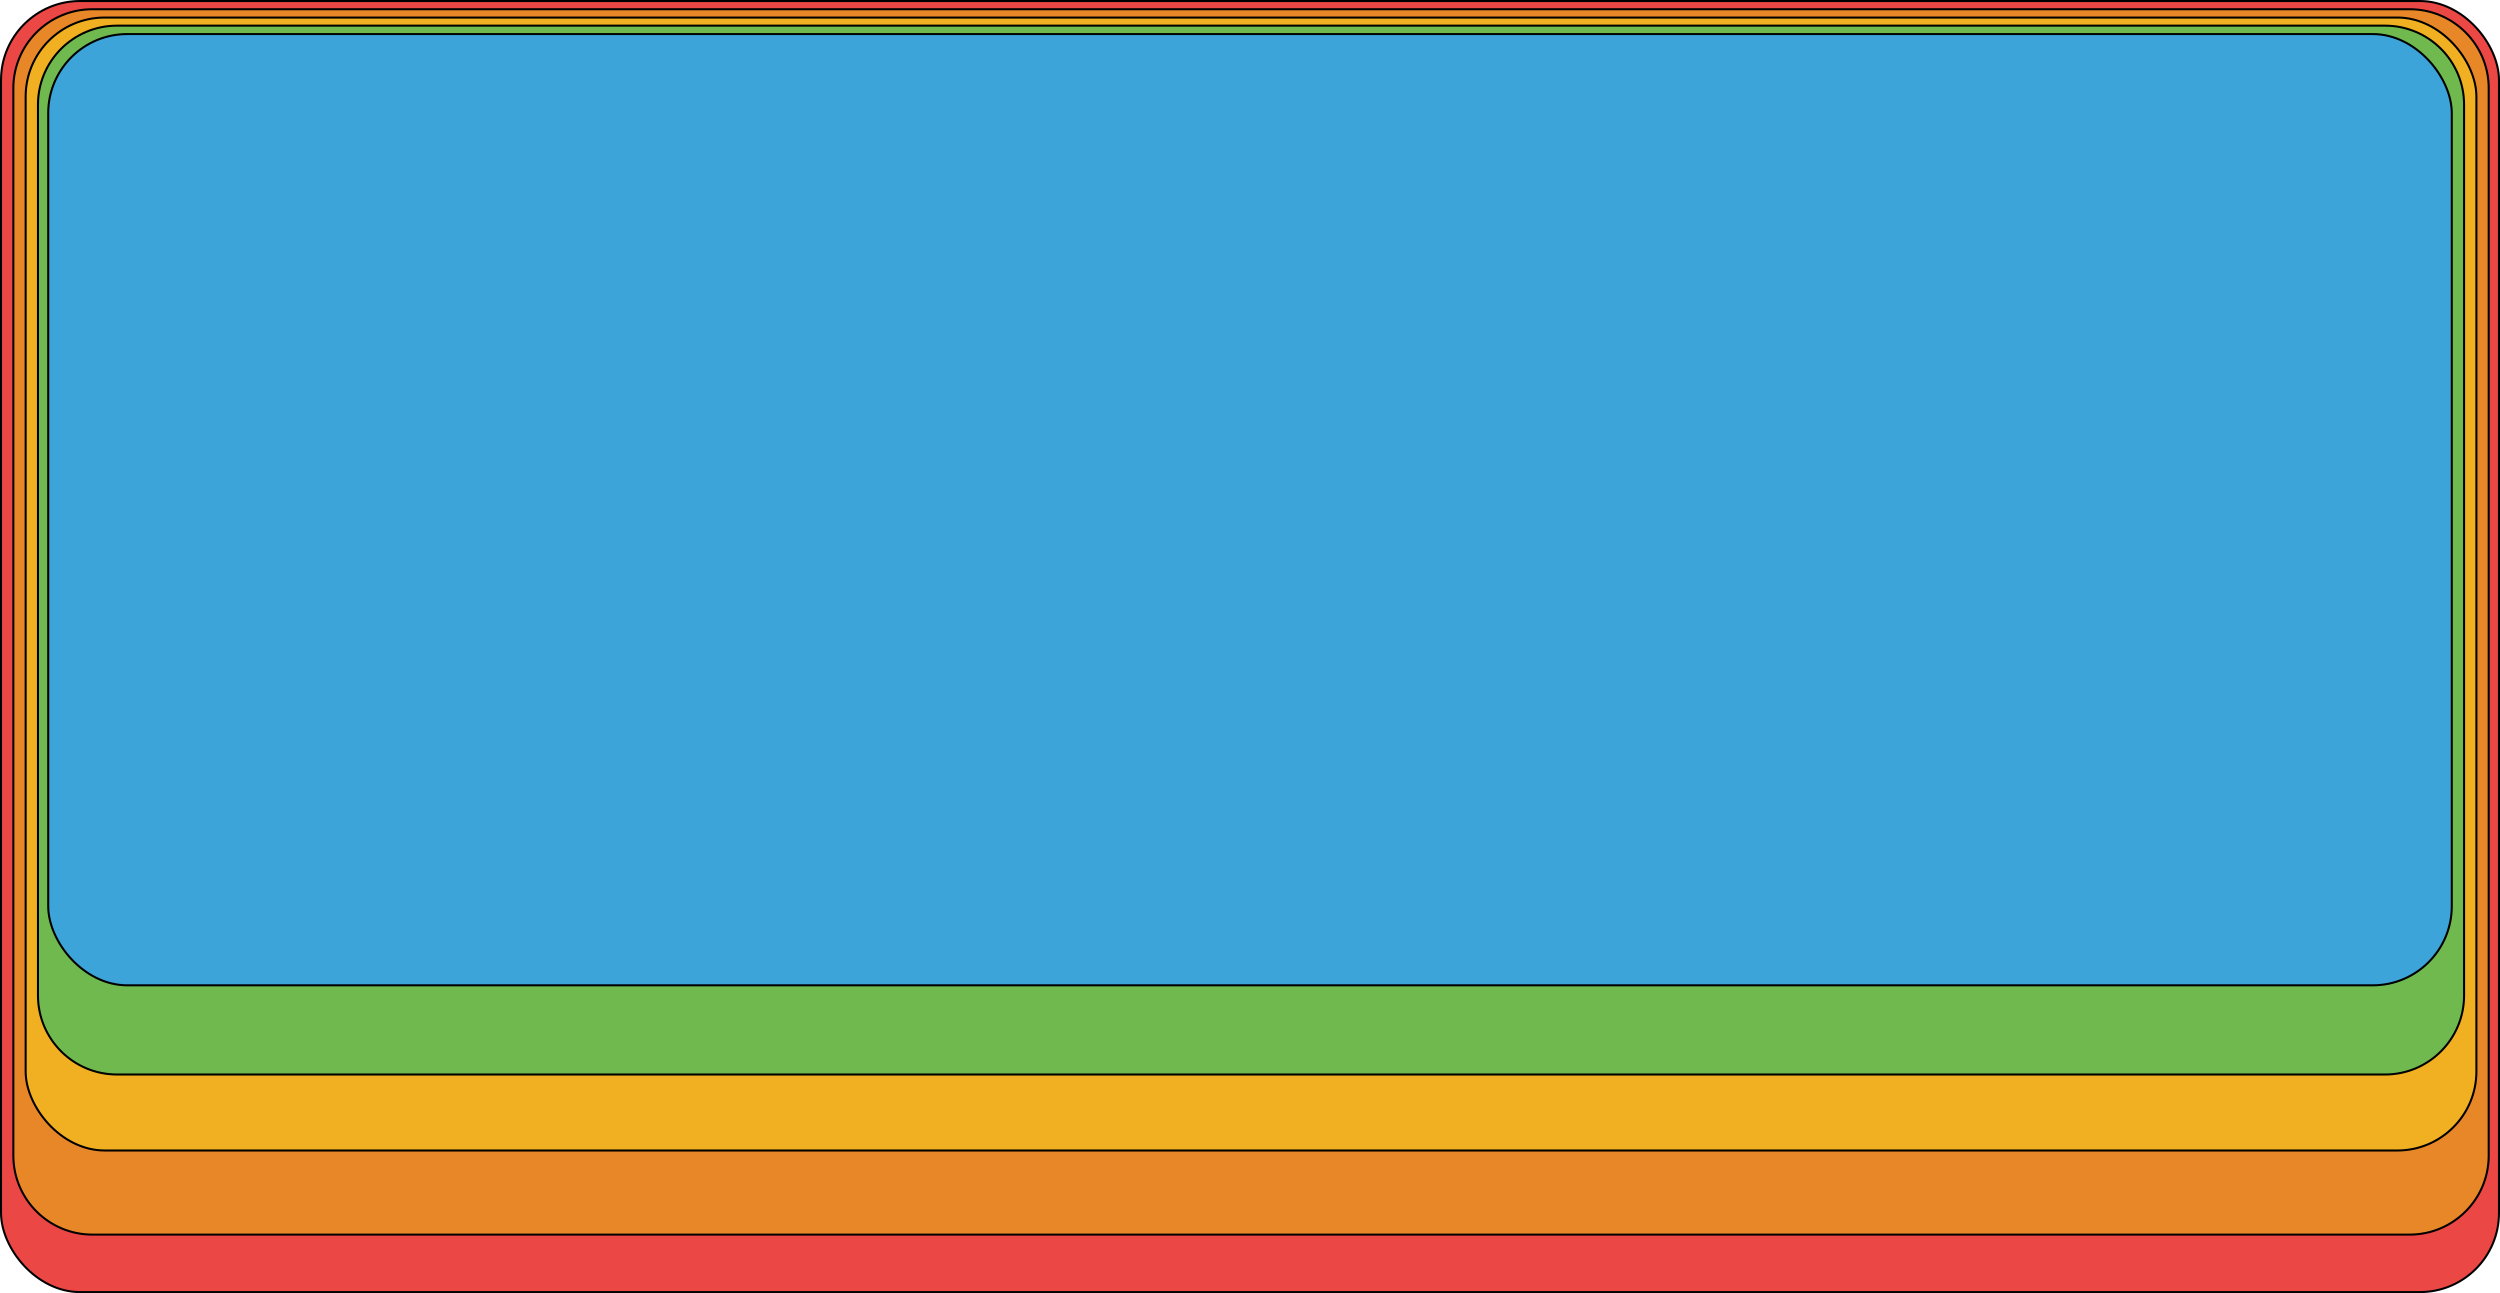 <svg width="1218" height="630" viewBox="0 0 1218 630" fill="none" xmlns="http://www.w3.org/2000/svg">
<rect x="0.5" y="0.5" width="1217" height="629" rx="38.5" fill="#EB4745" stroke="black"/>
<path d="M45 4.5H1174C1195.26 4.5 1212.5 21.737 1212.5 43V563C1212.5 584.263 1195.26 601.5 1174 601.5H45C23.737 601.5 6.5 584.263 6.5 563V43C6.5 21.737 23.737 4.5 45 4.5Z" fill="#E88728" stroke="black"/>
<rect x="12.5" y="8.547" width="1194" height="551.974" rx="38.5" fill="#F1B021" stroke="black"/>
<path d="M57 12.5H1162C1183.26 12.5 1200.5 29.737 1200.5 51V485C1200.5 506.263 1183.26 523.5 1162 523.5H57C35.737 523.5 18.5 506.263 18.5 485V51C18.5 29.737 35.737 12.5 57 12.5Z" fill="#6FB94F" stroke="black"/>
<rect x="23.5" y="16.595" width="1171" height="463.453" rx="38.5" fill="#3CA4D9" stroke="black"/>
</svg>
